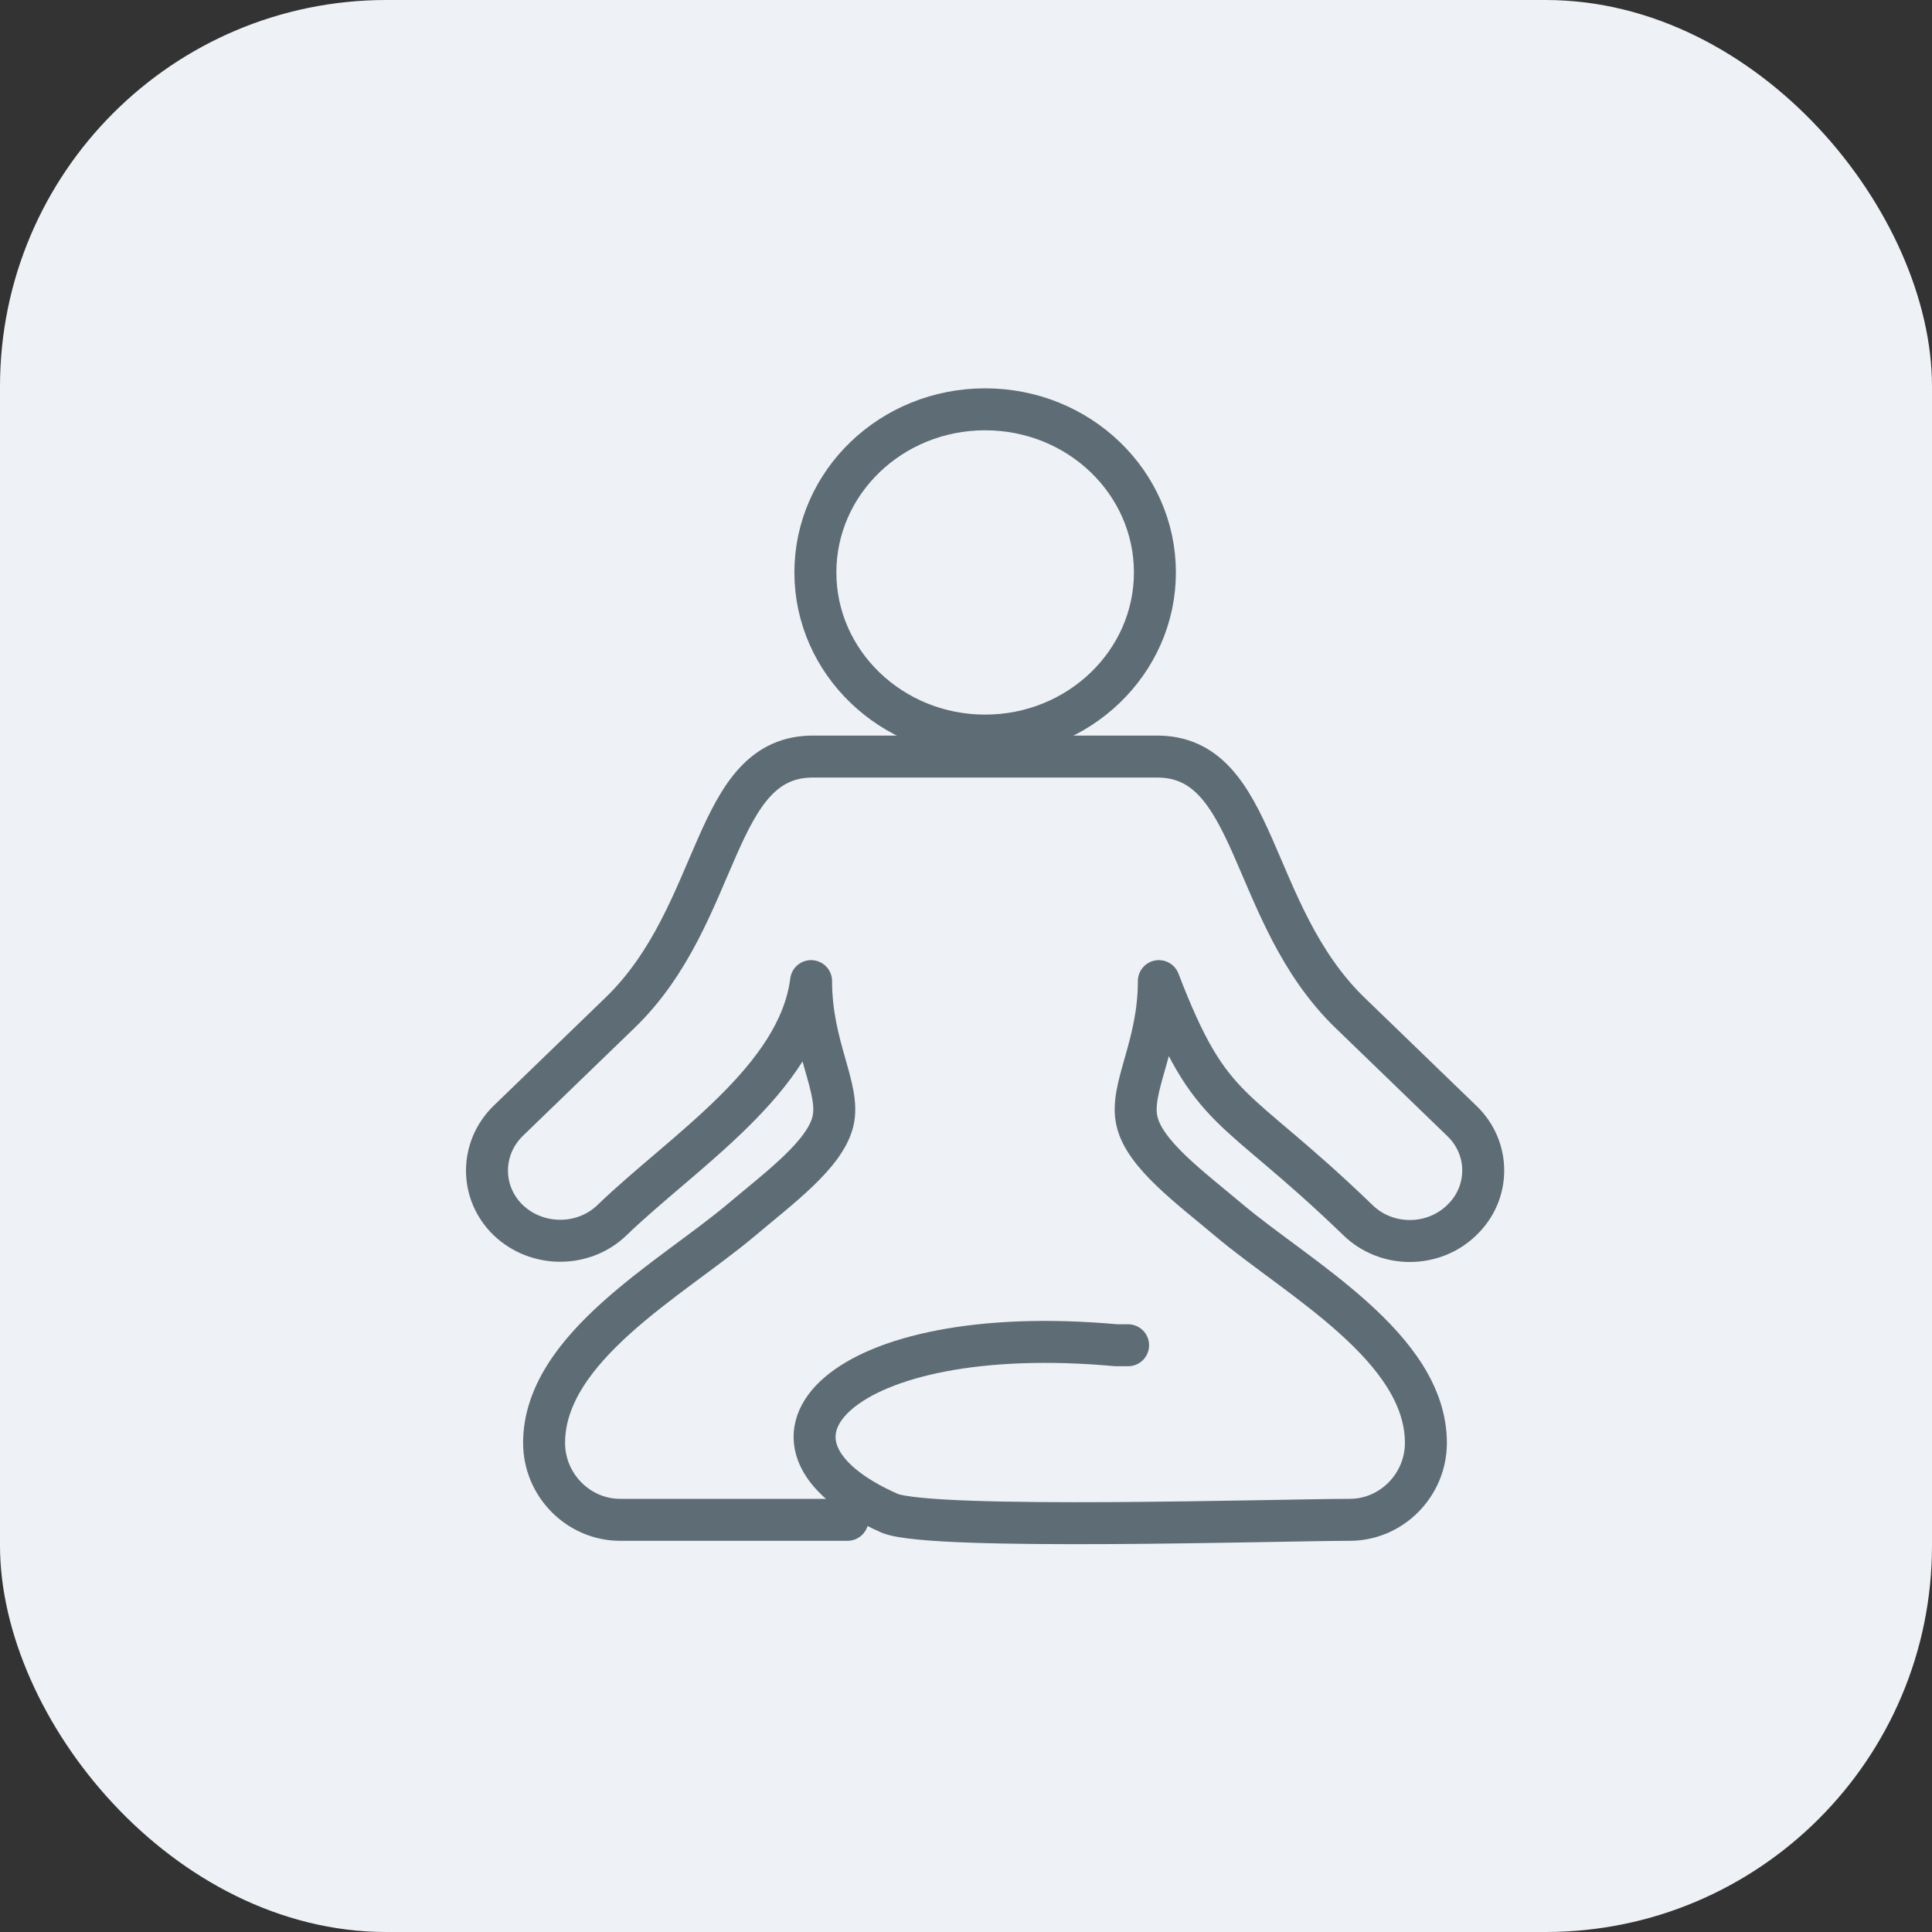 <svg width="50" height="50" viewBox="0 0 50 50" fill="none" xmlns="http://www.w3.org/2000/svg">
<rect x="0" y="0" width="50" height="50" fill="#333333" stroke="none"/>
<rect width="50" height="50" rx="10" fill="#EEF1F5"/>
<g clip-path="url(#clip0_24_4147)">
<path d="M29.195 34.815C29.092 34.815 28.989 34.815 28.887 34.815C21.745 34.165 18.808 37.317 23.038 39.169C24.194 39.613 33.16 39.333 34.932 39.333C36.011 39.333 36.902 38.436 36.902 37.342C36.902 34.872 33.596 33.086 31.807 31.58C30.813 30.741 29.623 29.877 29.426 29.021C29.221 28.165 29.991 27.095 29.991 25.391C31.353 28.938 31.892 28.436 35.146 31.58C35.883 32.296 37.09 32.296 37.827 31.58C38.572 30.872 38.572 29.712 37.827 29.004L34.941 26.214C32.278 23.638 32.569 19.539 29.906 19.58H21.077C18.414 19.539 18.705 23.646 16.042 26.214L13.156 29.004C12.419 29.72 12.419 30.872 13.156 31.58C13.901 32.288 15.1 32.288 15.836 31.58C17.677 29.802 20.666 27.942 20.991 25.391C20.991 27.103 21.762 28.173 21.556 29.021C21.351 29.877 20.169 30.741 19.176 31.58C17.386 33.086 14.081 34.872 14.081 37.342C14.081 38.436 14.971 39.333 16.05 39.333H21.933" stroke="#5D6C75" stroke-width="1.086" stroke-linecap="round" stroke-linejoin="round"/>
<path d="M25.495 10.593C23.064 10.593 21.102 12.486 21.102 14.815C21.102 17.144 23.072 19.037 25.495 19.037C27.919 19.037 29.889 17.144 29.889 14.815C29.889 12.486 27.927 10.593 25.495 10.593Z" stroke="#5D6C75" stroke-width="1.086" stroke-linecap="round" stroke-linejoin="round"/>
</g>
<defs>
<clipPath id="clip0_24_4147">
<rect width="27" height="30" fill="white" transform="translate(12 10)"/>
</clipPath>
</defs>
</svg>
